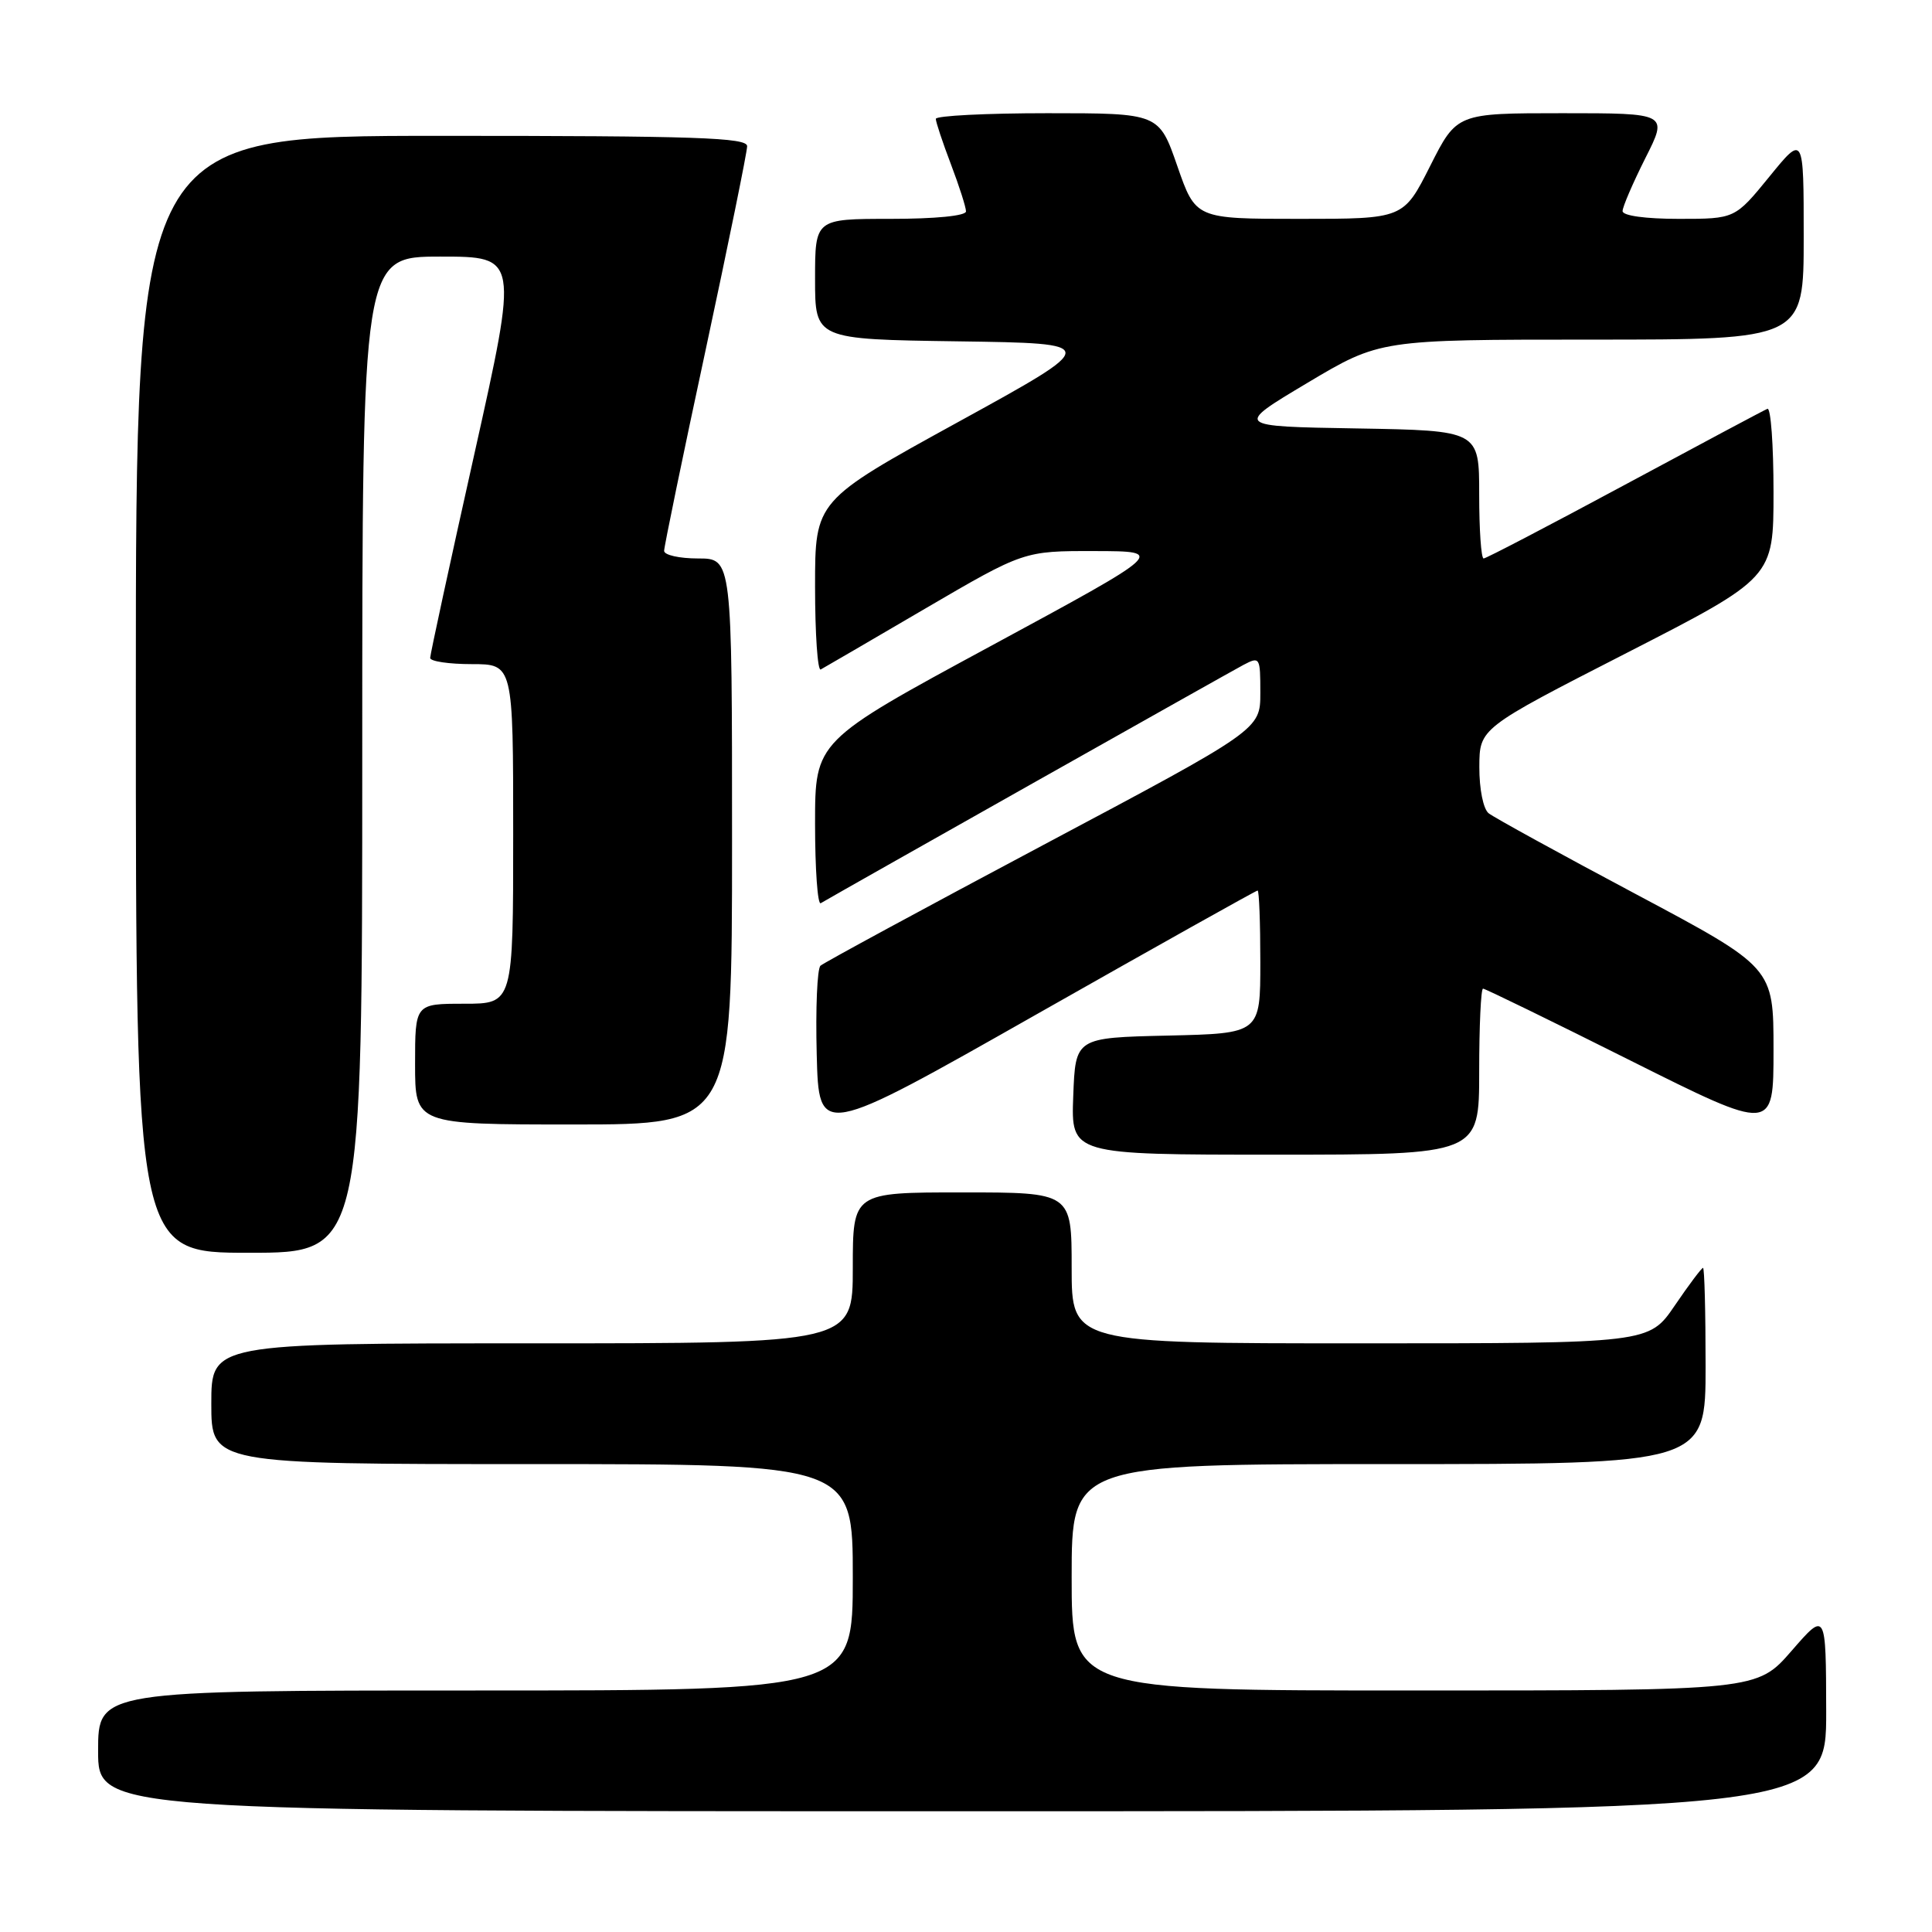 <?xml version="1.0" encoding="UTF-8" standalone="no"?>
<!DOCTYPE svg PUBLIC "-//W3C//DTD SVG 1.1//EN" "http://www.w3.org/Graphics/SVG/1.1/DTD/svg11.dtd" >
<svg xmlns="http://www.w3.org/2000/svg" xmlns:xlink="http://www.w3.org/1999/xlink" version="1.1" viewBox="0 0 256 256">
 <g >
 <path fill="currentColor"
d=" M 241.98 226.75 C 241.95 213.50 241.95 213.50 237.39 218.75 C 232.82 224.00 232.82 224.00 187.41 224.00 C 142.00 224.00 142.00 224.00 142.00 209.00 C 142.00 194.00 142.00 194.00 184.00 194.00 C 226.00 194.00 226.00 194.00 226.00 181.00 C 226.00 173.85 225.85 168.00 225.66 168.00 C 225.47 168.00 223.78 170.25 221.91 173.00 C 218.50 178.00 218.50 178.00 180.25 178.00 C 142.00 178.00 142.00 178.00 142.00 168.00 C 142.00 158.00 142.00 158.00 127.50 158.00 C 113.00 158.00 113.00 158.00 113.00 168.00 C 113.00 178.00 113.00 178.00 70.50 178.00 C 28.00 178.00 28.00 178.00 28.00 186.00 C 28.00 194.00 28.00 194.00 70.50 194.00 C 113.00 194.00 113.00 194.00 113.00 209.00 C 113.00 224.00 113.00 224.00 63.00 224.00 C 13.00 224.00 13.00 224.00 13.00 232.00 C 13.00 240.00 13.00 240.00 127.50 240.00 C 242.00 240.00 242.00 240.00 241.98 226.75 Z  M 48.00 100.00 C 48.00 34.00 48.00 34.00 58.35 34.00 C 68.69 34.00 68.69 34.00 62.85 60.18 C 59.63 74.58 57.00 86.73 57.00 87.18 C 57.00 87.63 59.48 88.00 62.50 88.00 C 68.00 88.00 68.00 88.00 68.00 110.50 C 68.00 133.00 68.00 133.00 61.50 133.00 C 55.00 133.00 55.00 133.00 55.00 141.00 C 55.00 149.00 55.00 149.00 76.00 149.00 C 97.00 149.00 97.00 149.00 97.00 111.50 C 97.00 74.00 97.00 74.00 92.50 74.00 C 90.03 74.00 88.00 73.55 88.00 72.99 C 88.00 72.44 90.47 60.45 93.50 46.37 C 96.52 32.28 99.00 20.13 99.00 19.37 C 99.00 18.23 92.20 18.00 58.50 18.00 C 18.00 18.00 18.00 18.00 18.00 92.00 C 18.00 166.00 18.00 166.00 33.00 166.00 C 48.00 166.00 48.00 166.00 48.00 100.00 Z  M 196.00 142.00 C 196.00 135.95 196.23 131.00 196.51 131.00 C 196.79 131.00 205.57 135.28 216.01 140.51 C 235.00 150.01 235.00 150.01 235.00 139.10 C 235.00 128.19 235.00 128.19 216.75 118.47 C 206.71 113.13 197.94 108.31 197.25 107.76 C 196.54 107.19 196.01 104.55 196.02 101.63 C 196.04 96.50 196.04 96.50 215.52 86.53 C 235.00 76.55 235.00 76.55 235.00 65.19 C 235.00 58.95 234.64 53.98 234.19 54.17 C 233.75 54.35 225.24 58.89 215.28 64.25 C 205.32 69.61 196.91 74.00 196.59 74.00 C 196.26 74.00 196.00 70.19 196.00 65.52 C 196.00 57.05 196.00 57.05 179.78 56.77 C 163.57 56.50 163.57 56.50 173.21 50.75 C 182.85 45.00 182.85 45.00 210.92 45.00 C 239.00 45.00 239.00 45.00 239.00 31.41 C 239.00 17.82 239.00 17.82 234.45 23.41 C 229.89 29.00 229.89 29.00 222.45 29.00 C 218.01 29.00 215.00 28.58 215.00 27.97 C 215.00 27.41 216.36 24.26 218.01 20.97 C 221.03 15.00 221.03 15.00 207.03 15.00 C 193.03 15.00 193.03 15.00 189.50 22.00 C 185.97 29.00 185.97 29.00 172.20 29.00 C 158.43 29.00 158.43 29.00 156.00 22.00 C 153.57 15.00 153.57 15.00 138.79 15.00 C 130.65 15.00 124.00 15.34 124.00 15.75 C 124.00 16.16 124.90 18.87 126.00 21.76 C 127.10 24.65 128.00 27.47 128.00 28.01 C 128.00 28.60 123.93 29.00 118.00 29.00 C 108.00 29.00 108.00 29.00 108.00 36.98 C 108.00 44.96 108.00 44.96 126.96 45.23 C 145.92 45.50 145.92 45.50 126.96 55.92 C 108.00 66.34 108.00 66.34 108.00 77.73 C 108.00 83.99 108.34 88.93 108.75 88.71 C 109.16 88.49 115.39 84.86 122.58 80.65 C 135.67 73.00 135.67 73.00 145.08 73.02 C 154.50 73.04 154.50 73.04 131.25 85.62 C 108.00 98.20 108.00 98.20 108.00 109.16 C 108.00 115.19 108.34 119.92 108.75 119.68 C 112.08 117.73 163.00 89.03 164.75 88.11 C 166.94 86.96 167.00 87.07 167.00 91.80 C 167.00 96.68 167.00 96.68 138.25 111.96 C 122.44 120.37 109.15 127.57 108.72 127.96 C 108.28 128.35 108.06 133.64 108.22 139.72 C 108.50 150.77 108.50 150.77 137.39 134.38 C 153.28 125.37 166.44 118.00 166.64 118.00 C 166.84 118.00 167.00 122.26 167.00 127.47 C 167.00 136.94 167.00 136.94 154.75 137.22 C 142.50 137.50 142.50 137.50 142.21 145.25 C 141.92 153.00 141.92 153.00 168.96 153.00 C 196.00 153.00 196.00 153.00 196.00 142.00 Z "/>
</g>
</svg>